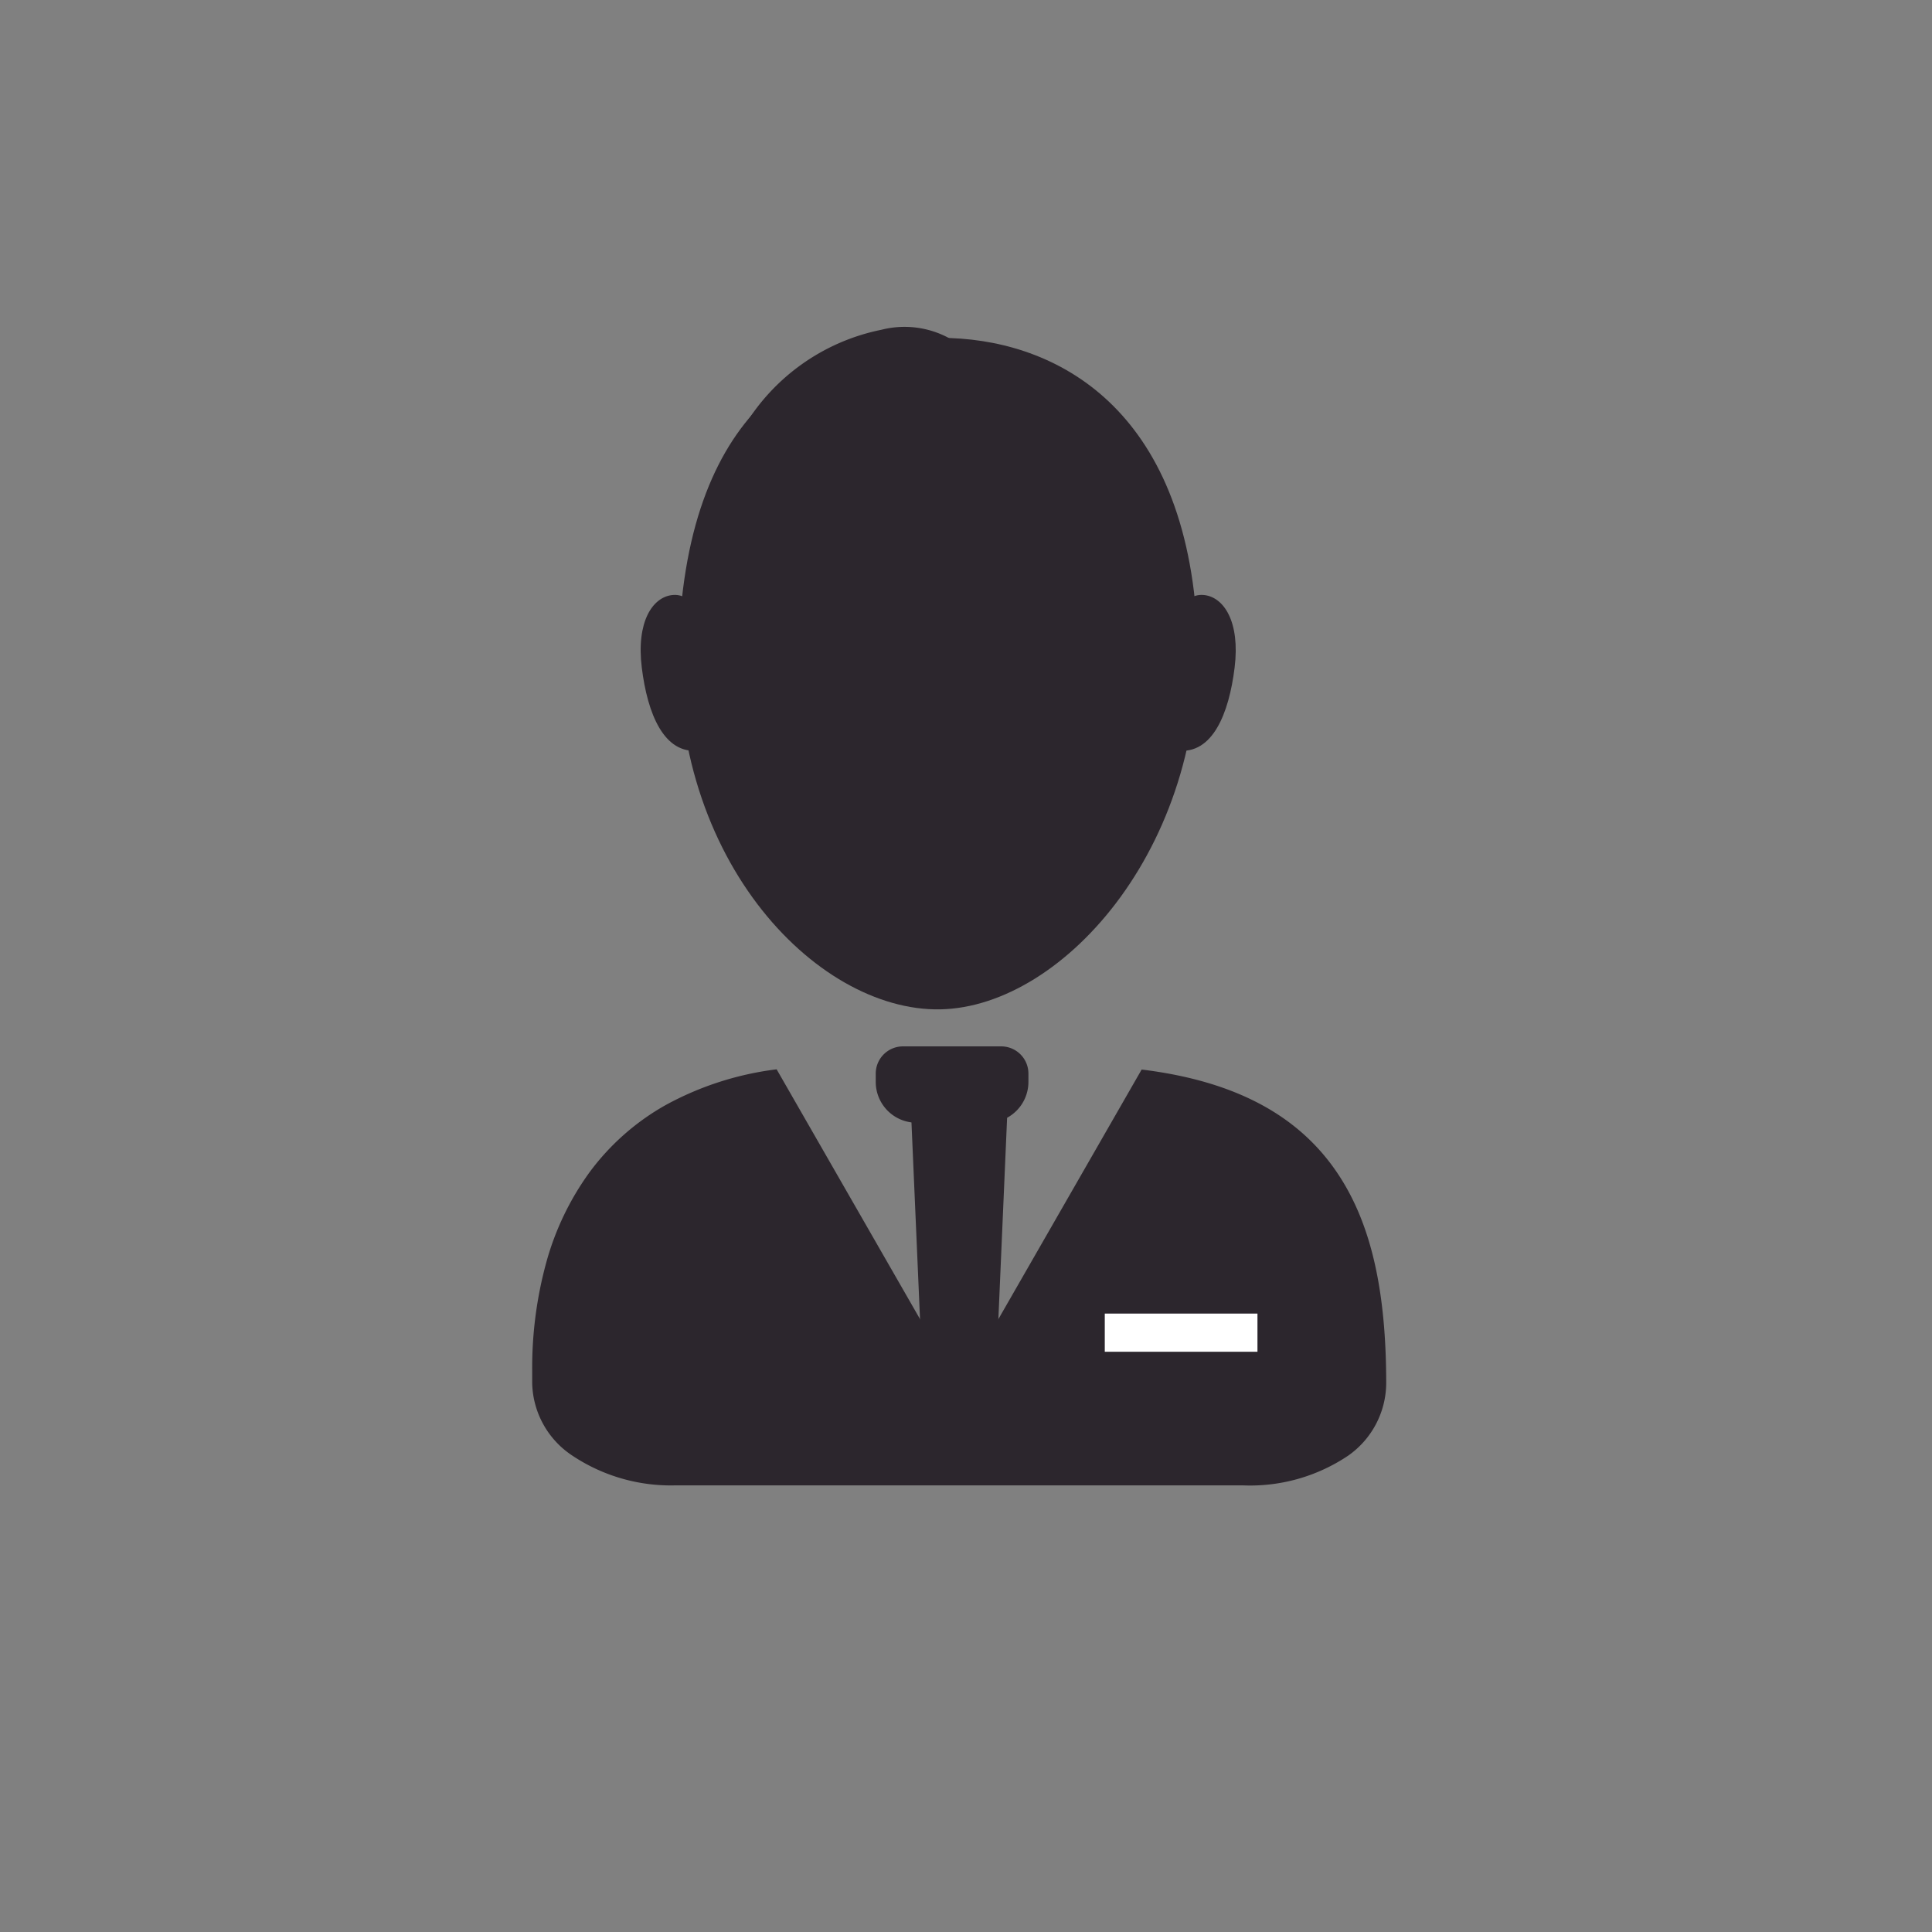 <svg xmlns="http://www.w3.org/2000/svg" width="142" height="142" viewBox="0 0 142 142">
  <rect x="0" y="0" width="142" height="142" fill="#808080" stroke="none"/>
  <g id="Gruppe_97" data-name="Gruppe 97" transform="translate(-134.5 -126.5)">
    <g id="Gruppe_73" data-name="Gruppe 73" transform="translate(173.616 147.51)">
      <g id="Gruppe_13" data-name="Gruppe 13" transform="translate(7.443 3.824)">
        <path id="Pfad_2" data-name="Pfad 2" d="M18.994,3.039c8.06,0,17.787,4.709,18.849,20.838S28.164,52.218,18.994,52.391-1.337,41.044-.144,23.877,10.934,3.039,18.994,3.039Z" transform="translate(3.556 -3.039)" fill="#2C262D"/>
        <path id="Pfad_3" data-name="Pfad 3" d="M2.435,0C3.856,0,5.276,1.611,5.276,5.02s-.836,6.54-3.41,6.561S.131,8.43.131,5.02,1.015,0,2.435,0Z" transform="translate(39.559 18.608) rotate(7)" fill="#2C262D"/>
        <path id="Pfad_4" data-name="Pfad 4" d="M2.435,11.581c1.421,0,2.841-1.611,2.841-5.02S4.44.021,1.866,0,.131,3.151.131,6.561,1.015,11.581,2.435,11.581Z" transform="translate(6.648 30.103) rotate(173)" fill="#2C262D"/>
      </g>
      <path id="Rechteck_27" data-name="Rechteck 27" d="M2,0H9.222a2,2,0,0,1,2,2v.611a3,3,0,0,1-3,3H3a3,3,0,0,1-3-3V2A2,2,0,0,1,2,0Z" transform="translate(25.25 55.898)" fill="#2C262D"/>
      <g id="Gruppe_12" data-name="Gruppe 12" transform="translate(0 57.584)">
        <path id="Differenzmenge_1" data-name="Differenzmenge 1" d="M52.2,30.578H10.57a13.043,13.043,0,0,1-7.629-2.192A6.547,6.547,0,0,1,0,23.094v-.935a29.289,29.289,0,0,1,1.025-7.928A20.522,20.522,0,0,1,4.231,7.544,17.76,17.76,0,0,1,9.813,2.625,22.787,22.787,0,0,1,17.966,0L31.385,23.375,44.794.016c6.928.848,11.688,3.42,14.554,7.863,2.334,3.618,3.421,8.453,3.421,15.216a6.546,6.546,0,0,1-2.785,5.292A12.913,12.913,0,0,1,52.2,30.578Z" transform="translate(0 0)" fill="#2C262D"/>
        <path id="Pfad_6" data-name="Pfad 6" d="M-1,0H6.2L5.174,23.667H.029Z" transform="translate(28.783 1.766)" fill="#2C262D"/>
      </g>
      <path id="Pfad_7" data-name="Pfad 7" d="M11.033.112A15.318,15.318,0,0,0,.332,6.7c-1.879,2.938,4.689-1.685,8.1-2.341s7.547-.369,7.831-1.547S18.43,3.841,18.43,3.841A6.875,6.875,0,0,0,11.033.112Z" transform="matrix(0.998, -0.07, 0.07, 0.998, 14.649, 3.888)" fill="#2C262D"/>
      <path id="Pfad_8" data-name="Pfad 8" d="M1148.24,2283.323" transform="translate(-1108.007 -2283.323)" fill="none" stroke="#707070" stroke-width="1"/>
      <rect id="Rechteck_28" data-name="Rechteck 28" width="11.222" height="2.806" transform="translate(42.084 75.537)" fill="#fff"/>
    </g>
  </g>
</svg>